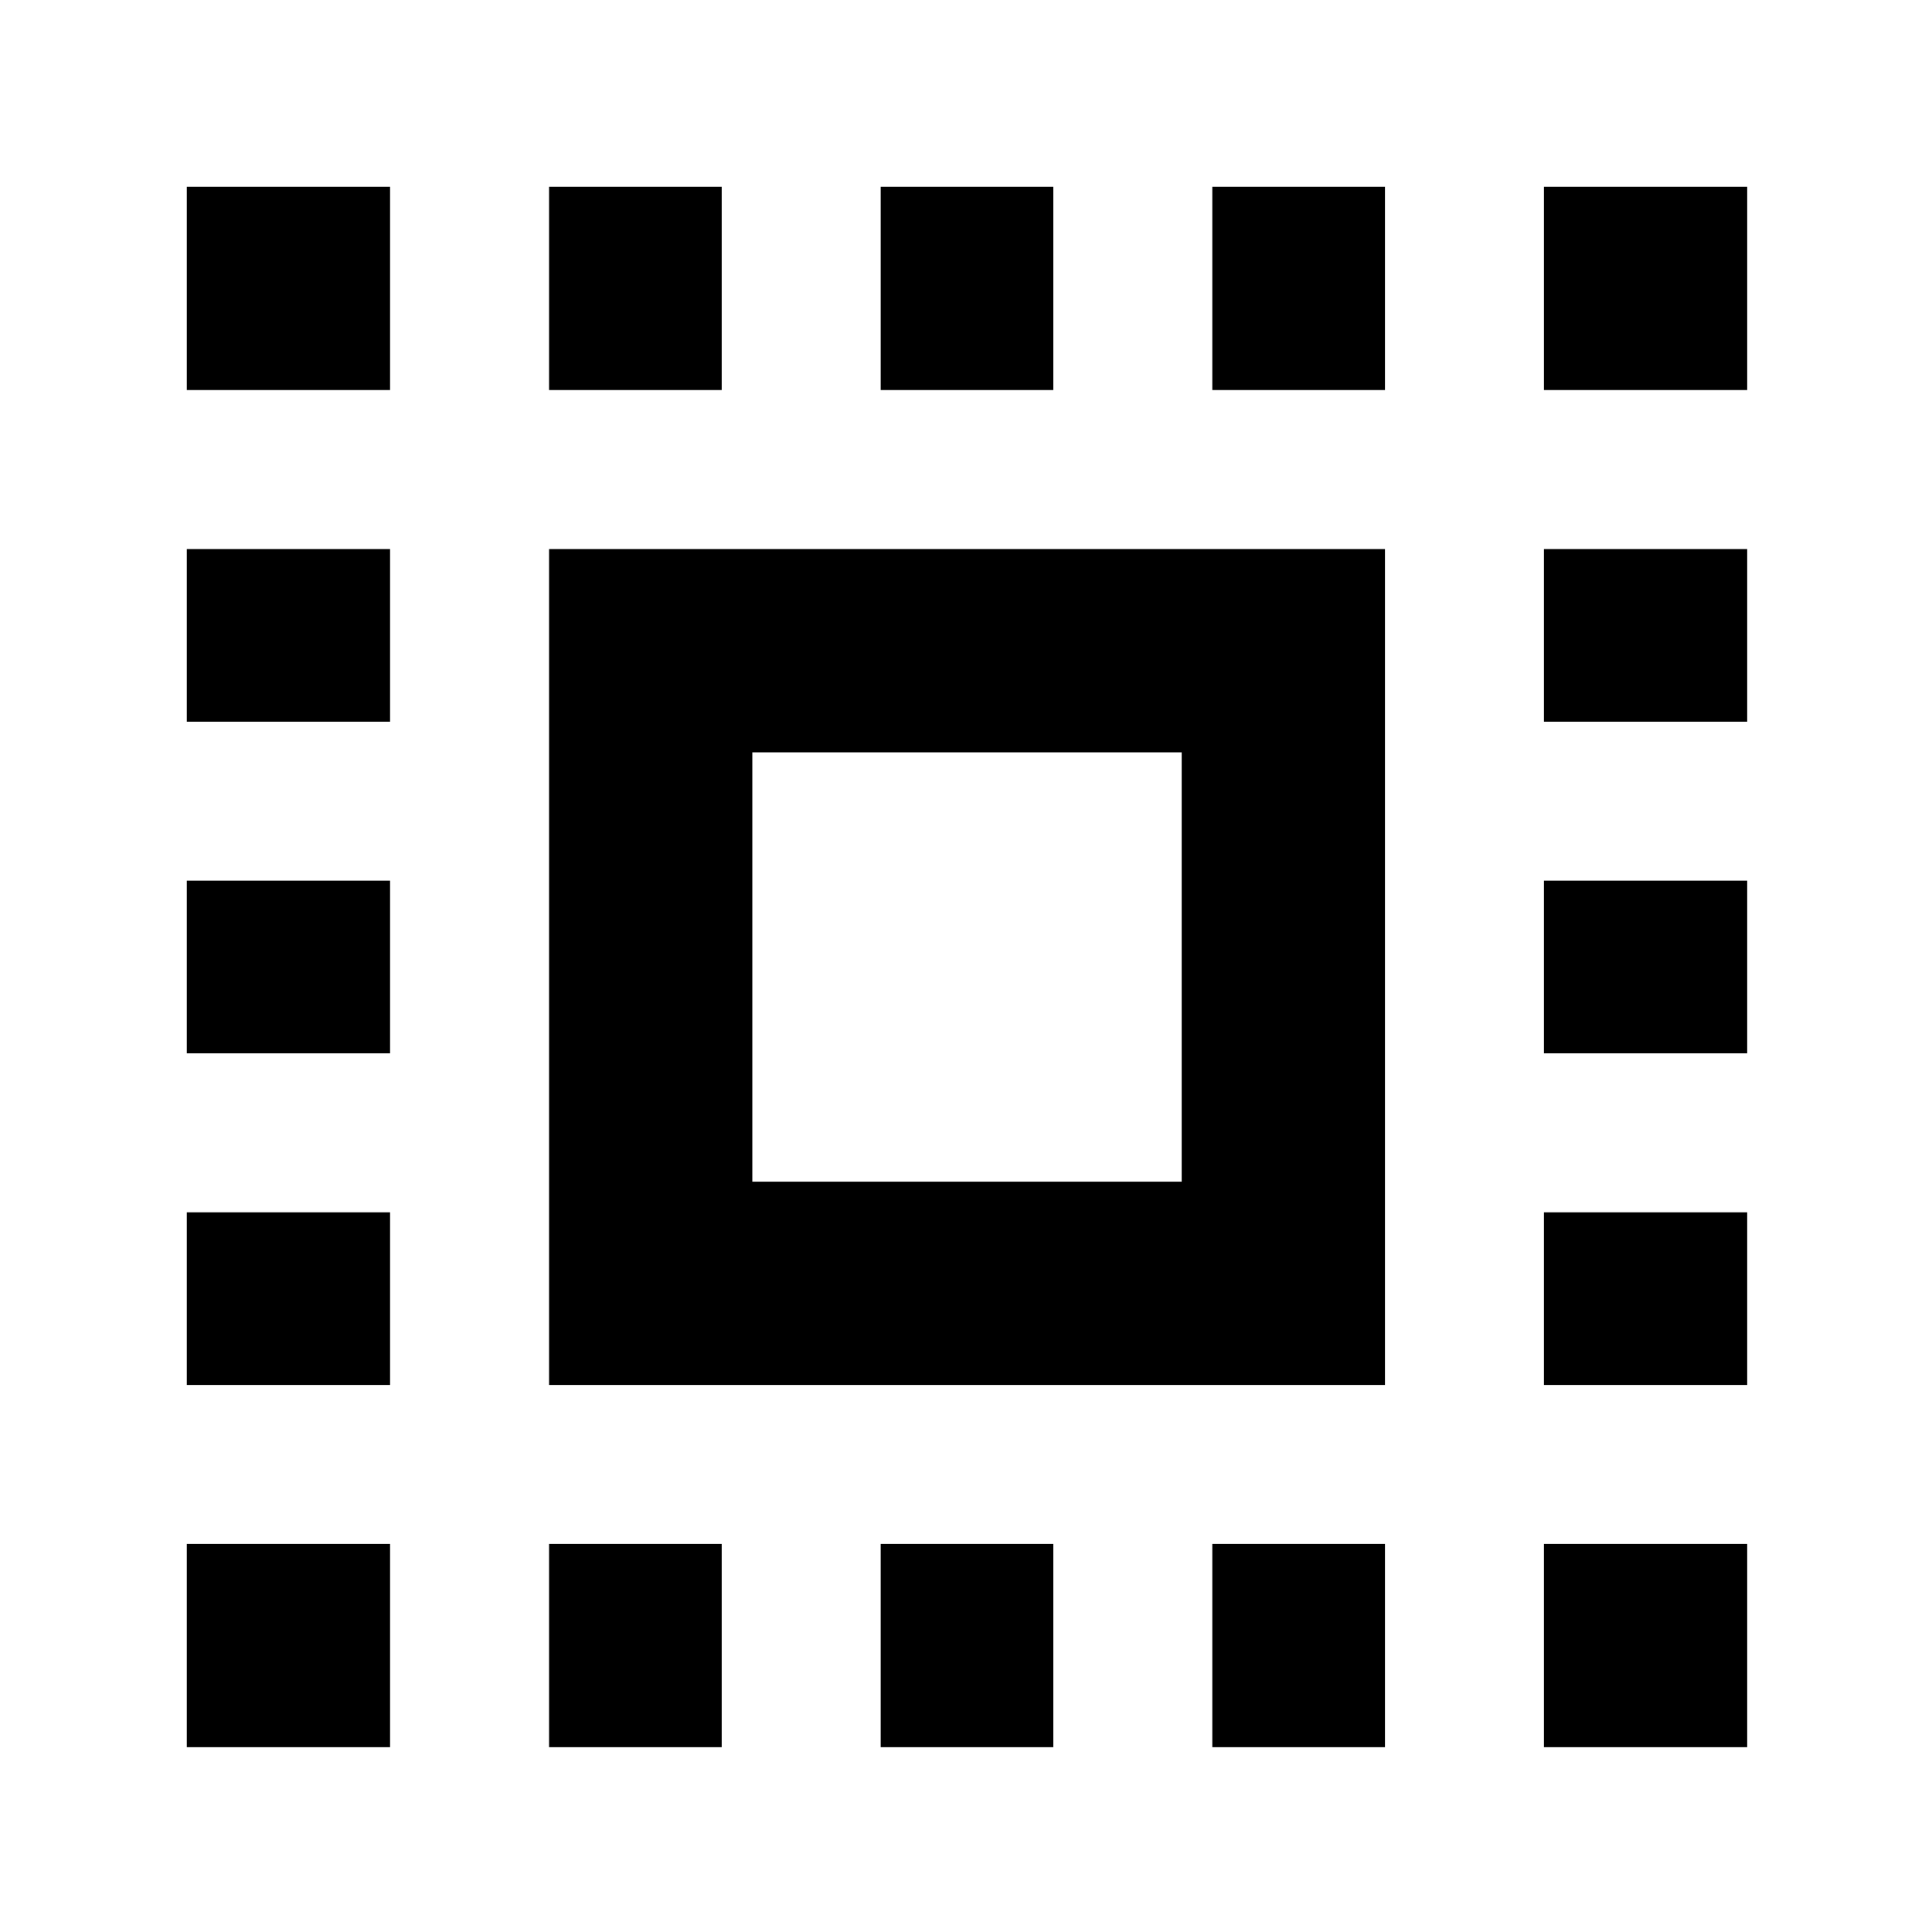 <svg xmlns="http://www.w3.org/2000/svg" height="24" viewBox="0 -960 960 960" width="24"><path d="M92.824-766.174v-101.002h101.002v101.002H92.824Zm0 329.565v-85.782h101.002v85.782H92.824ZM272.826-91.824v-101.002h85.783v101.002h-85.783ZM92.824-601.391v-85.783h101.002v85.783H92.824ZM437.61-766.174v-101.002h85.782v101.002h-85.782Zm329.565 0v-101.002h101.002v101.002H767.174ZM92.824-91.824v-101.002h101.002v101.002H92.824Zm0-180.002v-85.783h101.002v85.783H92.824Zm180.002-494.348v-101.002h85.783v101.002h-85.783Zm164.783 674.35v-101.002h85.782v101.002h-85.782ZM767.174-436.61v-85.782h101.002v85.782H767.174Zm0 344.785v-101.002h101.002v101.002H767.174Zm0-509.567v-85.783h101.002v85.783H767.174Zm0 329.565v-85.783h101.002v85.783H767.174ZM602.391-91.824v-101.002h85.783v101.002h-85.783Zm0-674.35v-101.002h85.783v101.002h-85.783ZM272.826-271.826v-415.348h415.348v415.348H272.826Zm101.001-101.001h213.346v-213.346H373.827v213.346Z"/></svg>